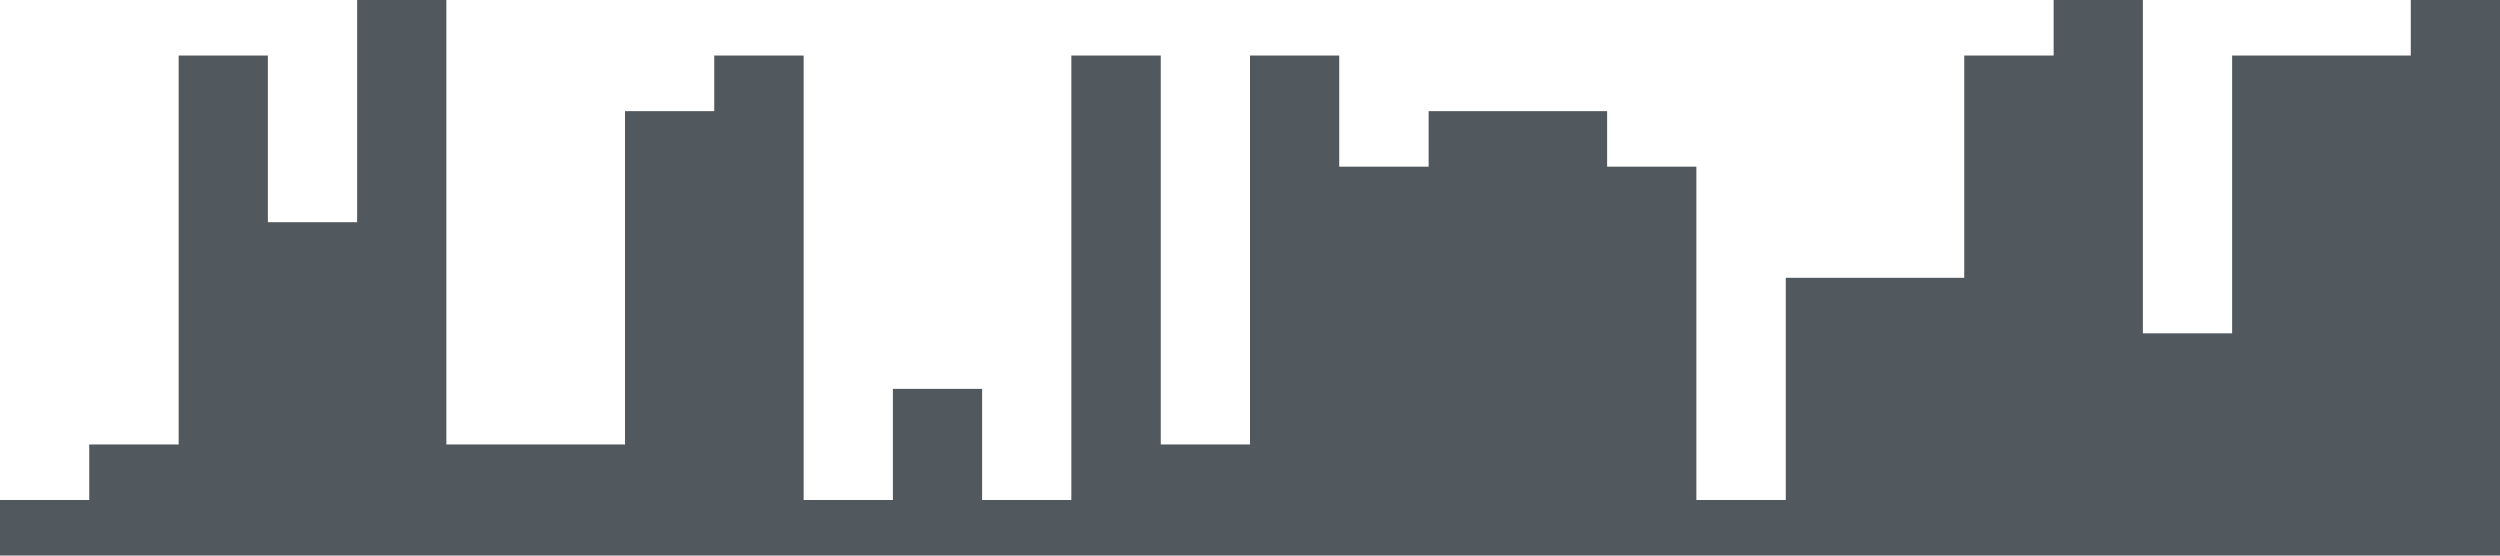 <?xml version="1.0" standalone="no"?><svg xmlns="http://www.w3.org/2000/svg" viewBox="0 0 1440 320"><path fill="#273036" fill-opacity="0.8" d="M0,192L0,288L51.4,288L51.4,256L102.9,256L102.9,32L154.3,32L154.3,128L205.7,128L205.7,0L257.1,0L257.1,256L308.6,256L308.6,256L360,256L360,64L411.4,64L411.4,32L462.9,32L462.9,288L514.3,288L514.3,224L565.7,224L565.7,288L617.1,288L617.1,32L668.6,32L668.6,256L720,256L720,32L771.4,32L771.4,96L822.9,96L822.9,64L874.3,64L874.3,64L925.7,64L925.7,96L977.1,96L977.1,288L1028.6,288L1028.6,160L1080,160L1080,160L1131.4,160L1131.4,32L1182.9,32L1182.9,0L1234.3,0L1234.3,192L1285.7,192L1285.7,32L1337.1,32L1337.1,32L1388.6,32L1388.6,0L1440,0L1440,320L1388.6,320L1388.6,320L1337.1,320L1337.1,320L1285.7,320L1285.7,320L1234.3,320L1234.3,320L1182.9,320L1182.9,320L1131.4,320L1131.4,320L1080,320L1080,320L1028.6,320L1028.6,320L977.1,320L977.1,320L925.7,320L925.7,320L874.3,320L874.3,320L822.9,320L822.9,320L771.4,320L771.4,320L720,320L720,320L668.6,320L668.6,320L617.1,320L617.1,320L565.7,320L565.7,320L514.3,320L514.3,320L462.9,320L462.9,320L411.4,320L411.4,320L360,320L360,320L308.6,320L308.6,320L257.1,320L257.1,320L205.7,320L205.7,320L154.3,320L154.3,320L102.9,320L102.9,320L51.4,320L51.4,320L0,320L0,320Z"></path></svg>
